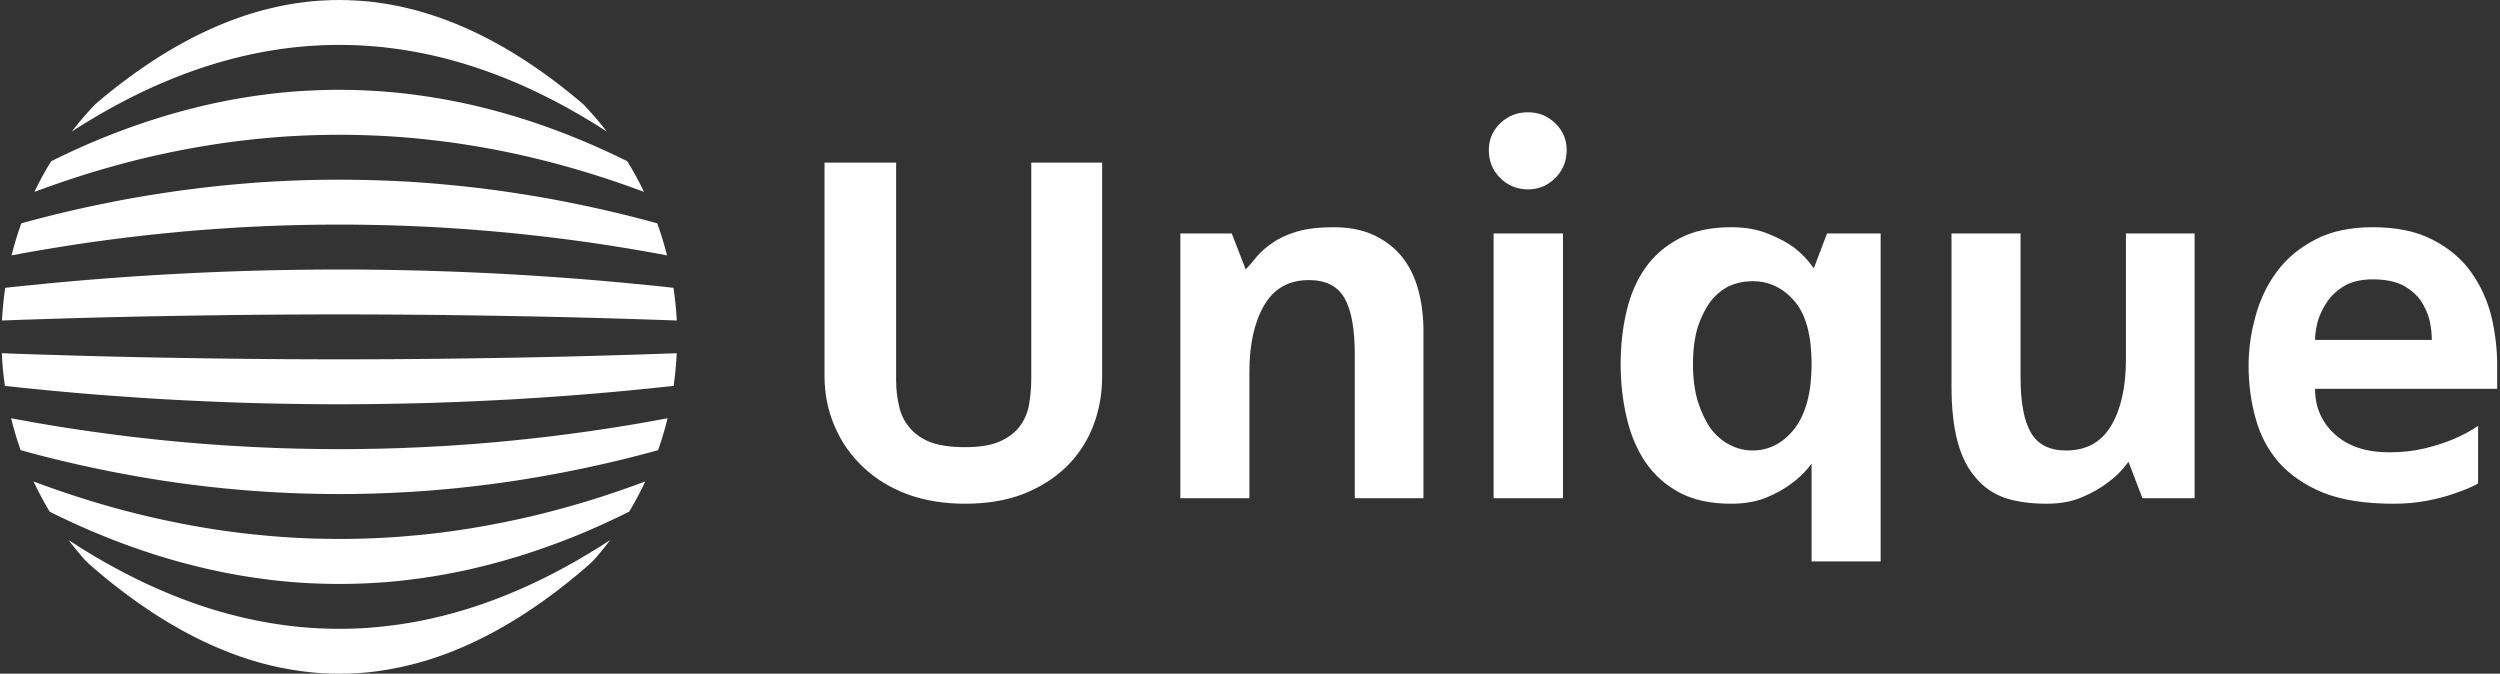 <svg data-v-423bf9ae="" xmlns="http://www.w3.org/2000/svg" viewBox="0 0 334 90" class="iconLeft"><rect x="0" y="0" width="334" height="90" fill="#333333" stroke="none"/><!----><!----><!----><g data-v-423bf9ae="" id="384598c8-343b-4d3e-9dcd-22d21c6fb85f" fill="white" transform="matrix(4.906,0,0,4.906,104.956,15.049)"><path d="M4.89 10.65L4.89 10.65L4.89 10.65Q4.02 10.65 3.31 10.39L3.31 10.39L3.31 10.39Q2.60 10.12 2.11 9.65L2.11 9.65L2.11 9.65Q1.61 9.18 1.34 8.55L1.34 8.55L1.34 8.55Q1.06 7.91 1.06 7.18L1.06 7.18L1.06 1.36L3.01 1.36L3.01 7.29L3.01 7.29Q3.01 7.66 3.09 7.99L3.09 7.99L3.09 7.99Q3.16 8.32 3.37 8.57L3.37 8.57L3.37 8.57Q3.57 8.82 3.93 8.97L3.93 8.97L3.93 8.97Q4.30 9.11 4.89 9.11L4.89 9.11L4.89 9.11Q5.47 9.11 5.82 8.96L5.82 8.96L5.82 8.96Q6.17 8.81 6.37 8.55L6.37 8.55L6.37 8.55Q6.57 8.29 6.63 7.95L6.63 7.95L6.63 7.95Q6.69 7.60 6.69 7.24L6.69 7.24L6.69 1.36L8.62 1.36L8.62 7.18L8.62 7.18Q8.62 7.91 8.37 8.55L8.37 8.55L8.37 8.55Q8.12 9.18 7.64 9.65L7.64 9.65L7.64 9.65Q7.15 10.12 6.46 10.39L6.46 10.39L6.46 10.39Q5.77 10.65 4.89 10.65ZM14.92 3.12L14.92 3.12L14.92 3.12Q15.57 3.12 16.03 3.34L16.03 3.34L16.03 3.34Q16.49 3.56 16.79 3.93L16.79 3.93L16.79 3.93Q17.09 4.31 17.23 4.83L17.23 4.83L17.23 4.83Q17.37 5.35 17.37 5.95L17.37 5.95L17.37 10.50L15.50 10.50L15.50 6.58L15.50 6.58Q15.50 5.54 15.22 5.05L15.22 5.05L15.22 5.05Q14.94 4.56 14.25 4.56L14.25 4.56L14.25 4.56Q13.43 4.56 13.03 5.25L13.03 5.25L13.03 5.25Q12.63 5.94 12.63 7.06L12.63 7.06L12.63 10.50L10.75 10.50L10.75 3.29L12.15 3.29L12.53 4.27L12.53 4.27Q12.67 4.12 12.84 3.91L12.84 3.91L12.84 3.91Q13.01 3.71 13.27 3.54L13.27 3.54L13.27 3.54Q13.52 3.36 13.92 3.24L13.92 3.24L13.92 3.24Q14.32 3.12 14.92 3.12ZM21.17 10.50L19.28 10.50L19.28 3.29L21.17 3.29L21.17 10.50ZM21.27 1.02L21.27 1.02L21.27 1.02Q21.27 1.47 20.96 1.78L20.96 1.78L20.96 1.78Q20.65 2.09 20.22 2.09L20.22 2.09L20.22 2.09Q19.77 2.09 19.46 1.78L19.46 1.78L19.46 1.78Q19.15 1.47 19.15 1.02L19.15 1.02L19.15 1.02Q19.15 0.59 19.46 0.29L19.46 0.29L19.46 0.29Q19.77-0.01 20.22-0.01L20.22-0.01L20.22-0.01Q20.65-0.01 20.96 0.29L20.96 0.29L20.96 0.29Q21.27 0.59 21.27 1.02ZM25.75 10.65L25.75 10.65L25.75 10.65Q24.92 10.65 24.35 10.35L24.35 10.35L24.35 10.35Q23.77 10.04 23.41 9.51L23.41 9.51L23.41 9.51Q23.06 8.99 22.90 8.29L22.90 8.29L22.90 8.29Q22.74 7.60 22.74 6.85L22.74 6.85L22.74 6.85Q22.74 6.09 22.90 5.41L22.90 5.41L22.90 5.41Q23.06 4.73 23.41 4.23L23.41 4.23L23.41 4.23Q23.77 3.72 24.35 3.42L24.35 3.42L24.35 3.42Q24.92 3.12 25.75 3.12L25.75 3.12L25.75 3.12Q26.33 3.12 26.76 3.30L26.76 3.30L26.76 3.30Q27.19 3.47 27.47 3.68L27.47 3.68L27.47 3.68Q27.79 3.93 28 4.24L28 4.24L28.36 3.29L29.82 3.29L29.82 12.22L27.94 12.22L27.94 9.56L27.94 9.56Q27.71 9.87 27.38 10.11L27.38 10.11L27.38 10.11Q27.10 10.32 26.69 10.49L26.69 10.49L26.69 10.49Q26.28 10.65 25.75 10.65ZM26.33 4.59L26.33 4.59L26.33 4.59Q26.00 4.59 25.70 4.72L25.70 4.72L25.70 4.72Q25.41 4.86 25.19 5.14L25.19 5.14L25.19 5.14Q24.98 5.42 24.84 5.84L24.84 5.84L24.84 5.84Q24.71 6.27 24.71 6.85L24.71 6.85L24.71 6.85Q24.71 7.42 24.84 7.86L24.84 7.86L24.84 7.86Q24.98 8.30 25.19 8.60L25.19 8.60L25.19 8.60Q25.41 8.89 25.70 9.04L25.70 9.04L25.70 9.04Q26.00 9.20 26.33 9.20L26.33 9.20L26.33 9.20Q27.01 9.20 27.48 8.60L27.48 8.60L27.48 8.60Q27.94 7.99 27.94 6.85L27.94 6.85L27.94 6.85Q27.94 5.68 27.48 5.14L27.48 5.14L27.48 5.14Q27.01 4.59 26.33 4.59ZM34.34 10.65L34.34 10.65L34.34 10.65Q33.68 10.65 33.20 10.49L33.20 10.49L33.20 10.49Q32.72 10.32 32.40 9.93L32.40 9.93L32.40 9.93Q32.07 9.55 31.91 8.94L31.91 8.94L31.91 8.94Q31.75 8.33 31.75 7.45L31.75 7.45L31.75 3.29L33.63 3.29L33.63 7.20L33.63 7.20Q33.63 8.23 33.91 8.71L33.91 8.71L33.91 8.71Q34.19 9.20 34.87 9.20L34.87 9.20L34.87 9.20Q35.70 9.20 36.10 8.52L36.10 8.52L36.10 8.52Q36.50 7.84 36.50 6.72L36.50 6.72L36.50 3.29L38.37 3.29L38.37 10.50L36.95 10.50L36.57 9.51L36.57 9.51Q36.57 9.51 36.43 9.68L36.43 9.68L36.43 9.68Q36.29 9.86 36.01 10.07L36.01 10.07L36.01 10.07Q35.73 10.29 35.31 10.47L35.31 10.47L35.31 10.47Q34.90 10.65 34.34 10.65ZM43.79 10.65L43.79 10.65L43.79 10.65Q42.63 10.65 41.87 10.35L41.87 10.35L41.87 10.35Q41.12 10.04 40.66 9.52L40.66 9.52L40.66 9.52Q40.21 9.00 40.03 8.32L40.03 8.32L40.03 8.32Q39.84 7.64 39.84 6.89L39.84 6.89L39.84 6.89Q39.84 6.22 40.03 5.54L40.03 5.54L40.03 5.54Q40.21 4.87 40.61 4.33L40.61 4.33L40.61 4.33Q41.01 3.79 41.65 3.46L41.65 3.46L41.65 3.46Q42.29 3.12 43.22 3.12L43.22 3.12L43.22 3.12Q44.20 3.12 44.85 3.46L44.85 3.46L44.85 3.46Q45.50 3.79 45.89 4.33L45.89 4.33L45.89 4.33Q46.28 4.87 46.45 5.54L46.45 5.54L46.45 5.54Q46.61 6.22 46.61 6.89L46.61 6.89L46.61 7.52L41.65 7.52L41.65 7.52Q41.65 8.27 42.19 8.76L42.19 8.76L42.19 8.76Q42.73 9.25 43.67 9.25L43.67 9.25L43.67 9.25Q44.20 9.25 44.65 9.14L44.65 9.14L44.65 9.14Q45.09 9.03 45.42 8.89L45.42 8.89L45.42 8.89Q45.78 8.74 46.09 8.53L46.09 8.53L46.09 10.09L46.09 10.09Q46.09 10.11 45.91 10.19L45.91 10.19L45.91 10.19Q45.72 10.28 45.42 10.38L45.42 10.38L45.42 10.38Q45.11 10.49 44.69 10.57L44.69 10.57L44.69 10.57Q44.27 10.65 43.79 10.65ZM41.65 6.19L44.83 6.19L44.83 6.19Q44.83 5.95 44.77 5.66L44.77 5.66L44.77 5.66Q44.70 5.38 44.53 5.12L44.53 5.12L44.53 5.12Q44.35 4.87 44.04 4.70L44.04 4.70L44.04 4.70Q43.72 4.54 43.22 4.54L43.22 4.54L43.22 4.54Q42.78 4.54 42.48 4.70L42.48 4.70L42.48 4.70Q42.18 4.87 42 5.12L42 5.12L42 5.12Q41.82 5.38 41.73 5.66L41.73 5.66L41.73 5.66Q41.65 5.95 41.65 6.19L41.65 6.19Z"></path></g><!----><g data-v-423bf9ae="" id="fc1a9419-b6c7-45a7-9f2c-8b3a1f21abed" transform="matrix(1.89,0,0,1.89,-4.148,-1.89)" stroke="none" fill="white"><path d="M9.381 9.009a42.33 42.33 0 0 1 2.794-1.474 38.173 38.173 0 0 1 3.926-1.619c.42-.146.836-.281 1.248-.405.414-.125.82-.238 1.227-.346a31.589 31.589 0 0 1 3.564-.712 29.837 29.837 0 0 1 3.464-.274 29.64 29.64 0 0 1 4.612.274c.389.054.78.115 1.174.187a31.255 31.255 0 0 1 3.62.87 34.118 34.118 0 0 1 2.525.875 37.056 37.056 0 0 1 2.649 1.15 40.39 40.39 0 0 1 2.793 1.474 44.8 44.8 0 0 1 2.11 1.292 24.028 24.028 0 0 0-1.653-1.923 41.047 41.047 0 0 0-2.426-1.929 35.998 35.998 0 0 0-2.655-1.775 29.649 29.649 0 0 0-2.506-1.356A25.173 25.173 0 0 0 32.3 1.929a20.199 20.199 0 0 0-1.14-.312 21.823 21.823 0 0 0-1.123-.247 22.12 22.12 0 0 0-1.111-.181 18.24 18.24 0 0 0-1.104-.12 20.14 20.14 0 0 0-.886-.05c-.071-.002-.143-.01-.213-.012-.082-.002-.162.001-.242 0-.102-.001-.201-.007-.302-.007-.104 0-.203.006-.305.007-.081.001-.163-.002-.245 0-.069.002-.144.009-.211.012a18.825 18.825 0 0 0-1.99.17 20.702 20.702 0 0 0-2.236.428 22.103 22.103 0 0 0-2.297.697 26.24 26.24 0 0 0-2.389 1.004c-.408.194-.818.403-1.236.63a30.9 30.9 0 0 0-2.576 1.556c-.442.295-.893.609-1.346.944-.459.334-.92.689-1.391 1.068-.341.274-.686.563-1.034.861a23.92 23.92 0 0 0-1.656 1.925c.217-.141.437-.28.649-.415.499-.31.987-.602 1.465-.878z"></path><path d="M6.181 14.005c.498-.174.989-.338 1.478-.495.485-.157.966-.306 1.44-.446.475-.142.94-.274 1.403-.399a59.649 59.649 0 0 1 4.033-.958c.437-.088.864-.17 1.29-.248a75.024 75.024 0 0 1 2.521-.401 71.289 71.289 0 0 1 2.453-.279c.403-.038.807-.071 1.206-.102a59.77 59.77 0 0 1 3.577-.147c.395-.003.791-.004 1.188 0a60.07 60.07 0 0 1 3.578.147 56.3 56.3 0 0 1 2.428.229c.408.047.82.098 1.232.152.416.058.831.119 1.252.187a59.205 59.205 0 0 1 5.221 1.062c.453.112.91.232 1.373.359a66.69 66.69 0 0 1 5.865 1.899 23.661 23.661 0 0 0-1.185-2.169c-.11-.055-.224-.11-.333-.163a52.162 52.162 0 0 0-5.764-2.407 47.265 47.265 0 0 0-5.236-1.485 40.045 40.045 0 0 0-1.248-.254 45.022 45.022 0 0 0-3.64-.53 42.759 42.759 0 0 0-4.73-.205 46.754 46.754 0 0 0-2.363.102 38.308 38.308 0 0 0-2.388.243 42.703 42.703 0 0 0-4.958.943 45.598 45.598 0 0 0-2.615.74c-.445.14-.896.288-1.352.447-.455.158-.917.326-1.385.503a48.901 48.901 0 0 0-2.879 1.198 53.439 53.439 0 0 0-1.832.87 23.165 23.165 0 0 0-1.186 2.167l.024-.011a87.768 87.768 0 0 1 1.532-.549z"></path><path d="M5.706 18.575a123.694 123.694 0 0 1 5.777-.824 108.68 108.68 0 0 1 2.715-.294 106.707 106.707 0 0 1 2.623-.227c.431-.032.859-.062 1.283-.091.427-.027.849-.054 1.271-.077.42-.022.838-.044 1.256-.062.413-.02.83-.037 1.243-.05.413-.016.826-.026 1.236-.037.41-.01.82-.019 1.229-.024.409-.005.818-.01 1.228-.012.408-.001.816-.001 1.226 0 .408.002.815.007 1.228.012l1.229.024c.411.011.823.021 1.235.037a135.282 135.282 0 0 1 2.5.112c.422.023.845.05 1.27.077a148.983 148.983 0 0 1 2.586.196 115.974 115.974 0 0 1 2.666.26c.453.049.908.102 1.372.156a121.09 121.09 0 0 1 4.284.585 130.382 130.382 0 0 1 3.024.503c.379.068.771.142 1.156.213a23.228 23.228 0 0 0-.689-2.265 79.132 79.132 0 0 0-2.855-.736 94.008 94.008 0 0 0-4.327-.923 92.289 92.289 0 0 0-2.735-.464 77.272 77.272 0 0 0-3.914-.507 87.544 87.544 0 0 0-2.52-.229 92.26 92.26 0 0 0-1.24-.084 86.414 86.414 0 0 0-6.101-.134 71.45 71.45 0 0 0-2.439.072c-.407.018-.818.039-1.23.062a88.747 88.747 0 0 0-2.49.188 83.691 83.691 0 0 0-2.552.27c-.433.054-.866.109-1.306.168a101.241 101.241 0 0 0-2.68.412 75.713 75.713 0 0 0-2.789.522 85.145 85.145 0 0 0-5.774 1.383 23.422 23.422 0 0 0-.689 2.265c.387-.072.775-.146 1.156-.213.521-.093 1.033-.181 1.537-.264zM4.847 23.569c.51-.017 1.014-.032 1.51-.047.498-.016.99-.03 1.479-.044.482-.014.966-.025 1.441-.038.478-.013.949-.023 1.414-.033.469-.011.93-.022 1.389-.031.456-.011.911-.018 1.363-.026.447-.01.895-.018 1.338-.024.441-.008.883-.016 1.318-.021l1.301-.019c.432-.005.857-.011 1.283-.018l1.271-.013 1.261-.011 1.248-.008 1.244-.006c.414-.003.827-.003 1.236-.004l1.238-.001 1.235.001c.412.001.825.001 1.239.004l1.242.006 1.25.008 1.259.011 1.271.013c.426.007.854.013 1.283.018l1.303.019 1.317.022 1.338.024c.452.01.905.017 1.363.026.458.009.92.021 1.388.031.467.01.938.021 1.416.034.475.013.955.023 1.441.038.486.014.978.027 1.476.043.498.015 1.002.03 1.513.047.508.017 1.022.032 1.547.052.317.011.645.022.972.035a24.075 24.075 0 0 0-.233-2.311c-.363-.041-.729-.081-1.088-.118-.527-.056-1.052-.106-1.566-.157a214.035 214.035 0 0 0-5.916-.495c-.472-.033-.94-.063-1.403-.093a177.342 177.342 0 0 0-2.729-.156c-.447-.023-.893-.043-1.332-.063-.441-.02-.879-.038-1.315-.054a288.794 288.794 0 0 0-2.584-.084c-.427-.011-.851-.021-1.273-.029s-.847-.017-1.267-.021a177.004 177.004 0 0 0-2.516-.024 262.086 262.086 0 0 0-2.513.008 265.82 265.82 0 0 0-2.525.037l-1.274.029c-.427.012-.854.024-1.286.039a204.457 204.457 0 0 0-2.613.1c-.439.021-.885.04-1.332.063-.447.022-.898.047-1.354.073-.455.024-.912.054-1.377.083a186.781 186.781 0 0 0-2.834.197c-.48.037-.969.075-1.461.116-.493.042-.991.084-1.495.13-.502.045-1.013.093-1.529.144l-1.565.157a124.3 124.3 0 0 0-1.09.118 24.644 24.644 0 0 0-.229 2.31c.324-.013.651-.024.972-.035.512-.02 1.031-.036 1.54-.052zM49.062 26.003c-.521.02-1.037.035-1.545.052-.512.018-1.016.032-1.513.047-.499.016-.989.028-1.478.043-.485.015-.967.026-1.44.039-.479.013-.95.022-1.416.034-.468.013-.93.021-1.388.031-.458.011-.913.019-1.363.027-.449.009-.895.018-1.338.023-.443.009-.883.015-1.318.021l-1.302.02-1.282.016c-.426.006-.85.01-1.271.014l-1.261.011-1.25.009-1.242.005c-.414.003-.827.003-1.239.004l-1.235.001-1.238-.001c-.409-.001-.822-.001-1.236-.004l-1.244-.005c-.414-.004-.831-.006-1.25-.009l-1.259-.011c-.421-.004-.845-.008-1.271-.014L17.4 26.34l-1.301-.02c-.437-.008-.875-.014-1.318-.021l-1.338-.023c-.453-.01-.905-.018-1.363-.027l-1.389-.031c-.465-.012-.938-.021-1.414-.034s-.959-.024-1.441-.039c-.488-.015-.98-.027-1.479-.043-.498-.015-1-.029-1.51-.047-.509-.017-1.025-.032-1.547-.052-.32-.011-.648-.022-.974-.035.032.78.106 1.549.216 2.309l1.105.12c.529.055 1.053.106 1.566.157.518.052 1.027.098 1.529.145.504.046 1.002.088 1.494.13.492.041.98.08 1.462.116.483.037.959.069 1.431.104.473.033.939.065 1.403.094.465.029.922.059 1.377.084.455.024.907.051 1.354.072.446.021.891.044 1.332.062.44.021.879.038 1.315.055.435.017.868.032 1.297.047.433.014.858.026 1.286.038.426.012.852.021 1.275.028.422.01.844.017 1.265.022.42.005.84.012 1.259.016l1.258.008h1.256l1.254-.008c.42-.004.84-.011 1.26-.016l1.268-.022c.423-.008.848-.018 1.273-.028.429-.012.854-.024 1.285-.038.431-.015.863-.03 1.299-.047a215.038 215.038 0 0 0 2.646-.119c.447-.021.899-.046 1.355-.07.453-.025.912-.056 1.375-.084s.933-.061 1.404-.094c.471-.034.948-.067 1.43-.104.482-.036.968-.075 1.462-.116.493-.042.989-.084 1.495-.13.504-.047 1.013-.093 1.529-.145.515-.051 1.039-.104 1.565-.159.364-.037.735-.078 1.106-.118.106-.761.183-1.527.217-2.309l-.967.035zM46.655 31.05c-.506.082-1.002.163-1.494.238-.492.076-.979.146-1.46.216a161.872 161.872 0 0 1-2.823.369 169.796 169.796 0 0 1-2.717.293 110.046 110.046 0 0 1-2.623.227c-.432.032-.859.062-1.284.091s-.849.054-1.269.075c-.42.023-.838.046-1.258.063-.416.019-.83.036-1.242.052l-1.236.036c-.412.009-.82.018-1.23.023a100.386 100.386 0 0 1-2.454.013c-.407-.002-.816-.006-1.227-.013l-1.23-.023-1.235-.036c-.413-.016-.83-.033-1.245-.052-.416-.02-.834-.038-1.254-.063a119.364 119.364 0 0 1-5.177-.393 86.661 86.661 0 0 1-1.345-.139c-.453-.049-.908-.102-1.371-.154-.461-.056-.926-.112-1.396-.176-.471-.062-.946-.126-1.428-.194a112.412 112.412 0 0 1-2.954-.453c-.504-.086-1.016-.173-1.531-.267-.391-.069-.79-.145-1.191-.218.189.768.414 1.521.675 2.258a83.34 83.34 0 0 0 2.908.749 88.104 88.104 0 0 0 5.705 1.169c.457.078.906.149 1.354.22a78.753 78.753 0 0 0 2.632.362 76.38 76.38 0 0 0 2.551.269c.42.039.838.074 1.252.104.416.029.828.06 1.239.082.412.023.823.048 1.231.063.408.021.813.034 1.221.046a82.29 82.29 0 0 0 3.649.027c.403-.005.81-.016 1.217-.027.406-.013.812-.025 1.223-.046.408-.017.814-.04 1.229-.063.412-.022.826-.053 1.24-.082.416-.03.832-.065 1.254-.104a85.345 85.345 0 0 0 3.855-.438c.438-.062.881-.124 1.327-.193a88.1 88.1 0 0 0 9.97-2.138c.26-.737.482-1.49.672-2.258l-1.191.218c-.524.094-1.034.182-1.539.267z"></path><path d="M46.183 35.618c-.5.176-.992.34-1.479.496-.487.157-.967.306-1.441.445-.474.143-.94.273-1.406.399a57.543 57.543 0 0 1-2.715.677 63.628 63.628 0 0 1-3.877.743c-.42.066-.836.127-1.252.186a51.002 51.002 0 0 1-2.453.279c-.401.038-.806.071-1.207.103-.4.027-.802.055-1.197.073a52.303 52.303 0 0 1-2.381.074c-.396.004-.791.004-1.188 0-.396-.005-.791-.014-1.188-.023a79.418 79.418 0 0 1-1.19-.049c-.397-.021-.797-.048-1.197-.075a77.8 77.8 0 0 1-2.429-.228c-.407-.048-.818-.1-1.232-.156s-.83-.116-1.25-.184c-.42-.066-.844-.137-1.271-.215a70.628 70.628 0 0 1-2.605-.528 73.748 73.748 0 0 1-1.344-.319 63.63 63.63 0 0 1-4.217-1.202 69.334 69.334 0 0 1-2.997-1.043c-.034-.015-.067-.026-.103-.04.347.732.724 1.445 1.14 2.137l.452.226c.51.247 1.01.481 1.503.704.493.225.979.434 1.46.632a49.176 49.176 0 0 0 5.476 1.909 45.655 45.655 0 0 0 3.812.901 41.753 41.753 0 0 0 2.442.389 38.618 38.618 0 0 0 3.57.311c.396.017.787.028 1.18.033.391.007.784.007 1.178 0 .393-.005.785-.018 1.178-.033.395-.018.787-.039 1.183-.067a37.217 37.217 0 0 0 2.387-.244c.403-.051.808-.109 1.213-.175.408-.064.817-.136 1.229-.214a40.6 40.6 0 0 0 2.517-.555 49.816 49.816 0 0 0 2.617-.739 52.958 52.958 0 0 0 4.156-1.514 56.248 56.248 0 0 0 3.413-1.564c.416-.69.794-1.403 1.139-2.137-.033.014-.066.025-.1.04-.522.191-1.028.374-1.526.547z"></path><path d="M42.979 40.615a44.62 44.62 0 0 1-1.416.78c-.467.245-.926.478-1.379.693a38.173 38.173 0 0 1-3.922 1.62 33.579 33.579 0 0 1-3.683 1.039 30.667 30.667 0 0 1-4.676.652 31.99 31.99 0 0 1-1.148.045c-.383.008-.765.008-1.146 0a27.484 27.484 0 0 1-1.15-.045 28.034 28.034 0 0 1-2.316-.23 30.768 30.768 0 0 1-3.564-.711 32.287 32.287 0 0 1-2.477-.75 33.192 33.192 0 0 1-1.276-.47 39.91 39.91 0 0 1-1.308-.538 37.772 37.772 0 0 1-2.717-1.305 43.826 43.826 0 0 1-2.879-1.656c-.287-.184-.581-.371-.876-.563.362.484.749.949 1.146 1.405l.334.32c.486.427.967.826 1.438 1.206.471.377.932.732 1.391 1.068.453.335.902.647 1.346.943.439.296.876.572 1.306.831a29.56 29.56 0 0 0 2.507 1.357 26.7 26.7 0 0 0 2.389 1.003 21.838 21.838 0 0 0 5.636 1.247c.366.03.733.05 1.098.061a19.418 19.418 0 0 0 2.196-.061c.366-.028.733-.069 1.104-.12a22.893 22.893 0 0 0 3.373-.74 24.932 24.932 0 0 0 3.547-1.39 30.154 30.154 0 0 0 2.506-1.357c.431-.259.865-.535 1.308-.831a38.597 38.597 0 0 0 2.738-2.011c.47-.38.949-.779 1.438-1.206.12-.115.23-.222.336-.322.396-.456.78-.919 1.143-1.403-.293.192-.586.381-.877.563-.505.308-.992.599-1.47.876z"></path></g><!----></svg>